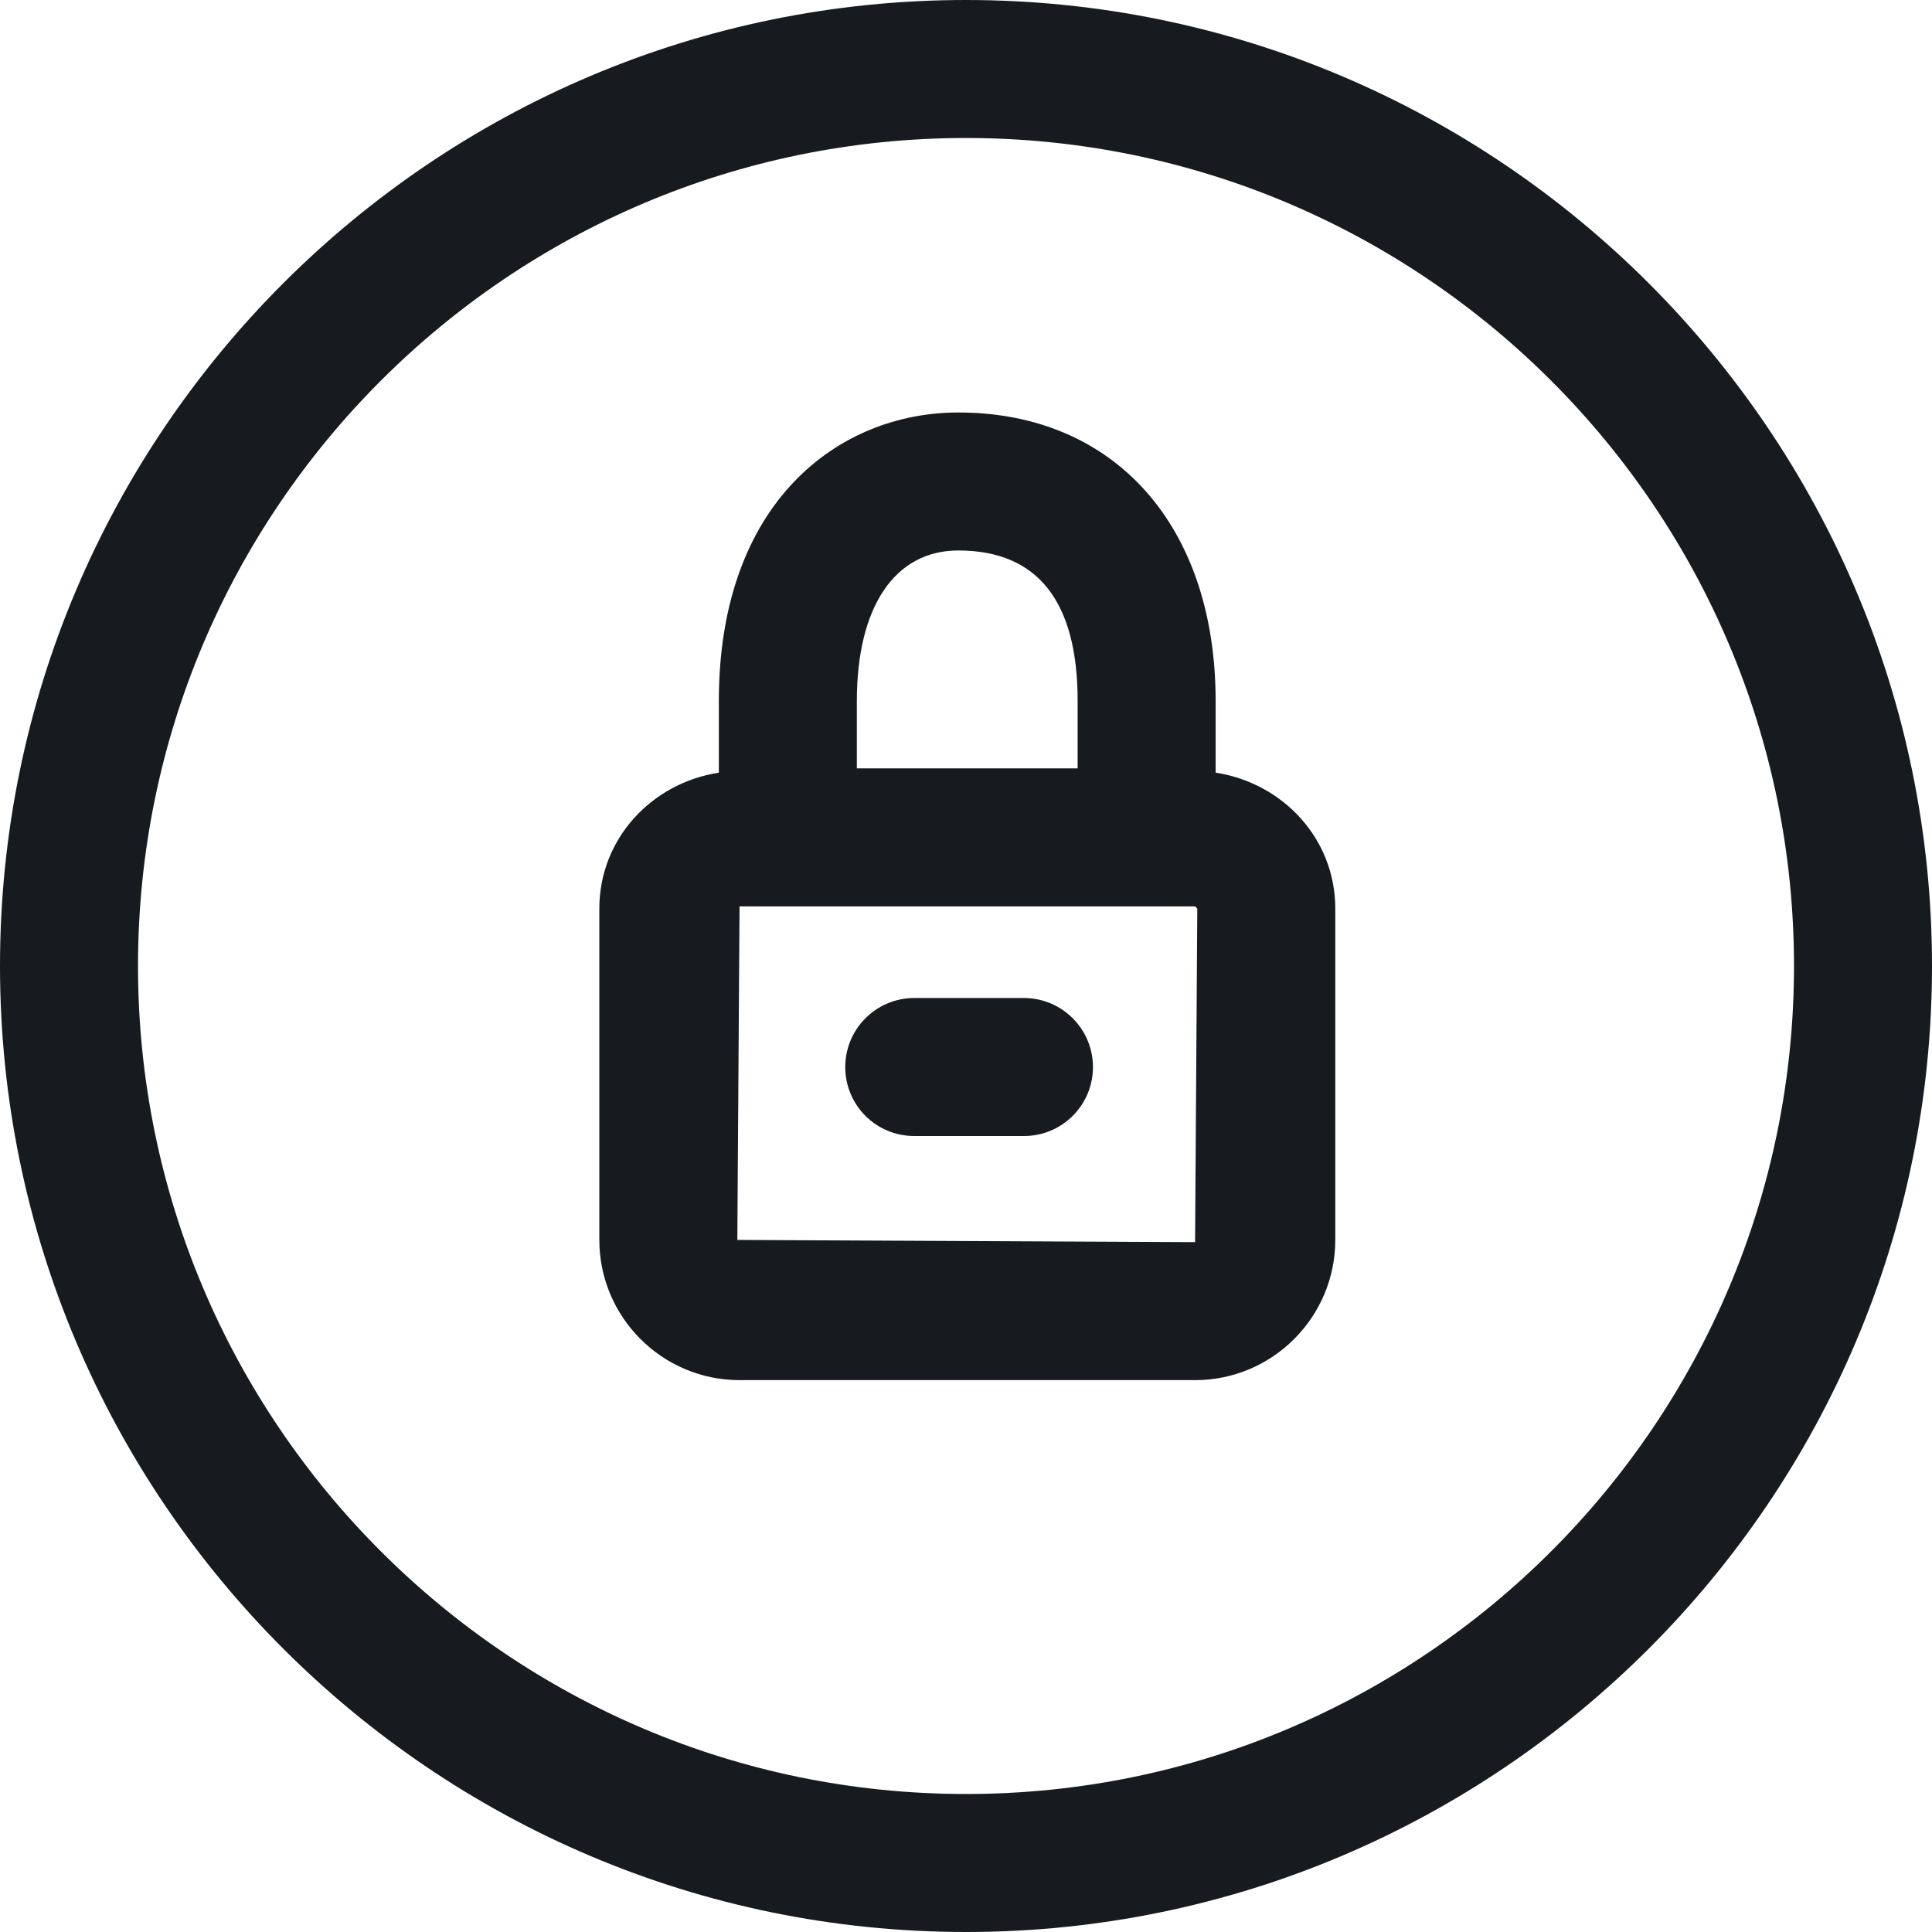 <?xml version="1.0" encoding="UTF-8"?>
<svg width="14px" height="14px" viewBox="0 0 14 14" version="1.1" xmlns="http://www.w3.org/2000/svg" xmlns:xlink="http://www.w3.org/1999/xlink">
    <!-- Generator: Sketch 60.1 (88133) - https://sketch.com -->
    <title>alerts-and-notifications/secure-circle_14</title>
    <desc>Created with Sketch.</desc>
    <g id="alerts-and-notifications/secure-circle_14" stroke="none" stroke-width="1" fill="none" fill-rule="evenodd">
        <path d="M0,7 C0,10.859 3.14,14 7,14 C10.86,14 14,10.859 14,7 C14,3.14 10.86,0 7,0 C3.14,0 0,3.14 0,7 Z M1,7 C1,3.691 3.691,1 7,1 C10.309,1 13,3.691 13,7 C13,10.309 10.309,13 7,13 C3.691,13 1,10.309 1,7 Z M8.809,5.08 C8.809,3.81 8.077,2.989 6.944,2.989 C6.08,2.989 5.209,3.635 5.209,5.08 L5.209,5.599 C4.723,5.674 4.343,6.077 4.343,6.584 L4.343,8.985 C4.343,9.545 4.799,10.001 5.359,10.001 L8.66,10.001 C9.22,10.001 9.676,9.545 9.676,8.985 L9.676,6.584 C9.676,6.077 9.296,5.674 8.809,5.599 L8.809,5.08 Z M8.66,9.001 L5.343,8.985 L5.359,6.568 L8.66,6.568 L8.676,6.584 L8.66,9.001 Z M7.809,5.08 L7.809,5.568 L6.209,5.568 L6.209,5.08 C6.209,4.397 6.484,3.989 6.944,3.989 C7.518,3.989 7.809,4.356 7.809,5.08 Z M6.625,7.232 C6.348,7.232 6.125,7.457 6.125,7.732 C6.125,8.009 6.348,8.232 6.625,8.232 L7.42,8.232 C7.696,8.232 7.92,8.009 7.92,7.732 C7.92,7.457 7.696,7.232 7.42,7.232 L6.625,7.232 Z" id="fill" fill="#171B1F"></path>
    </g>
</svg>